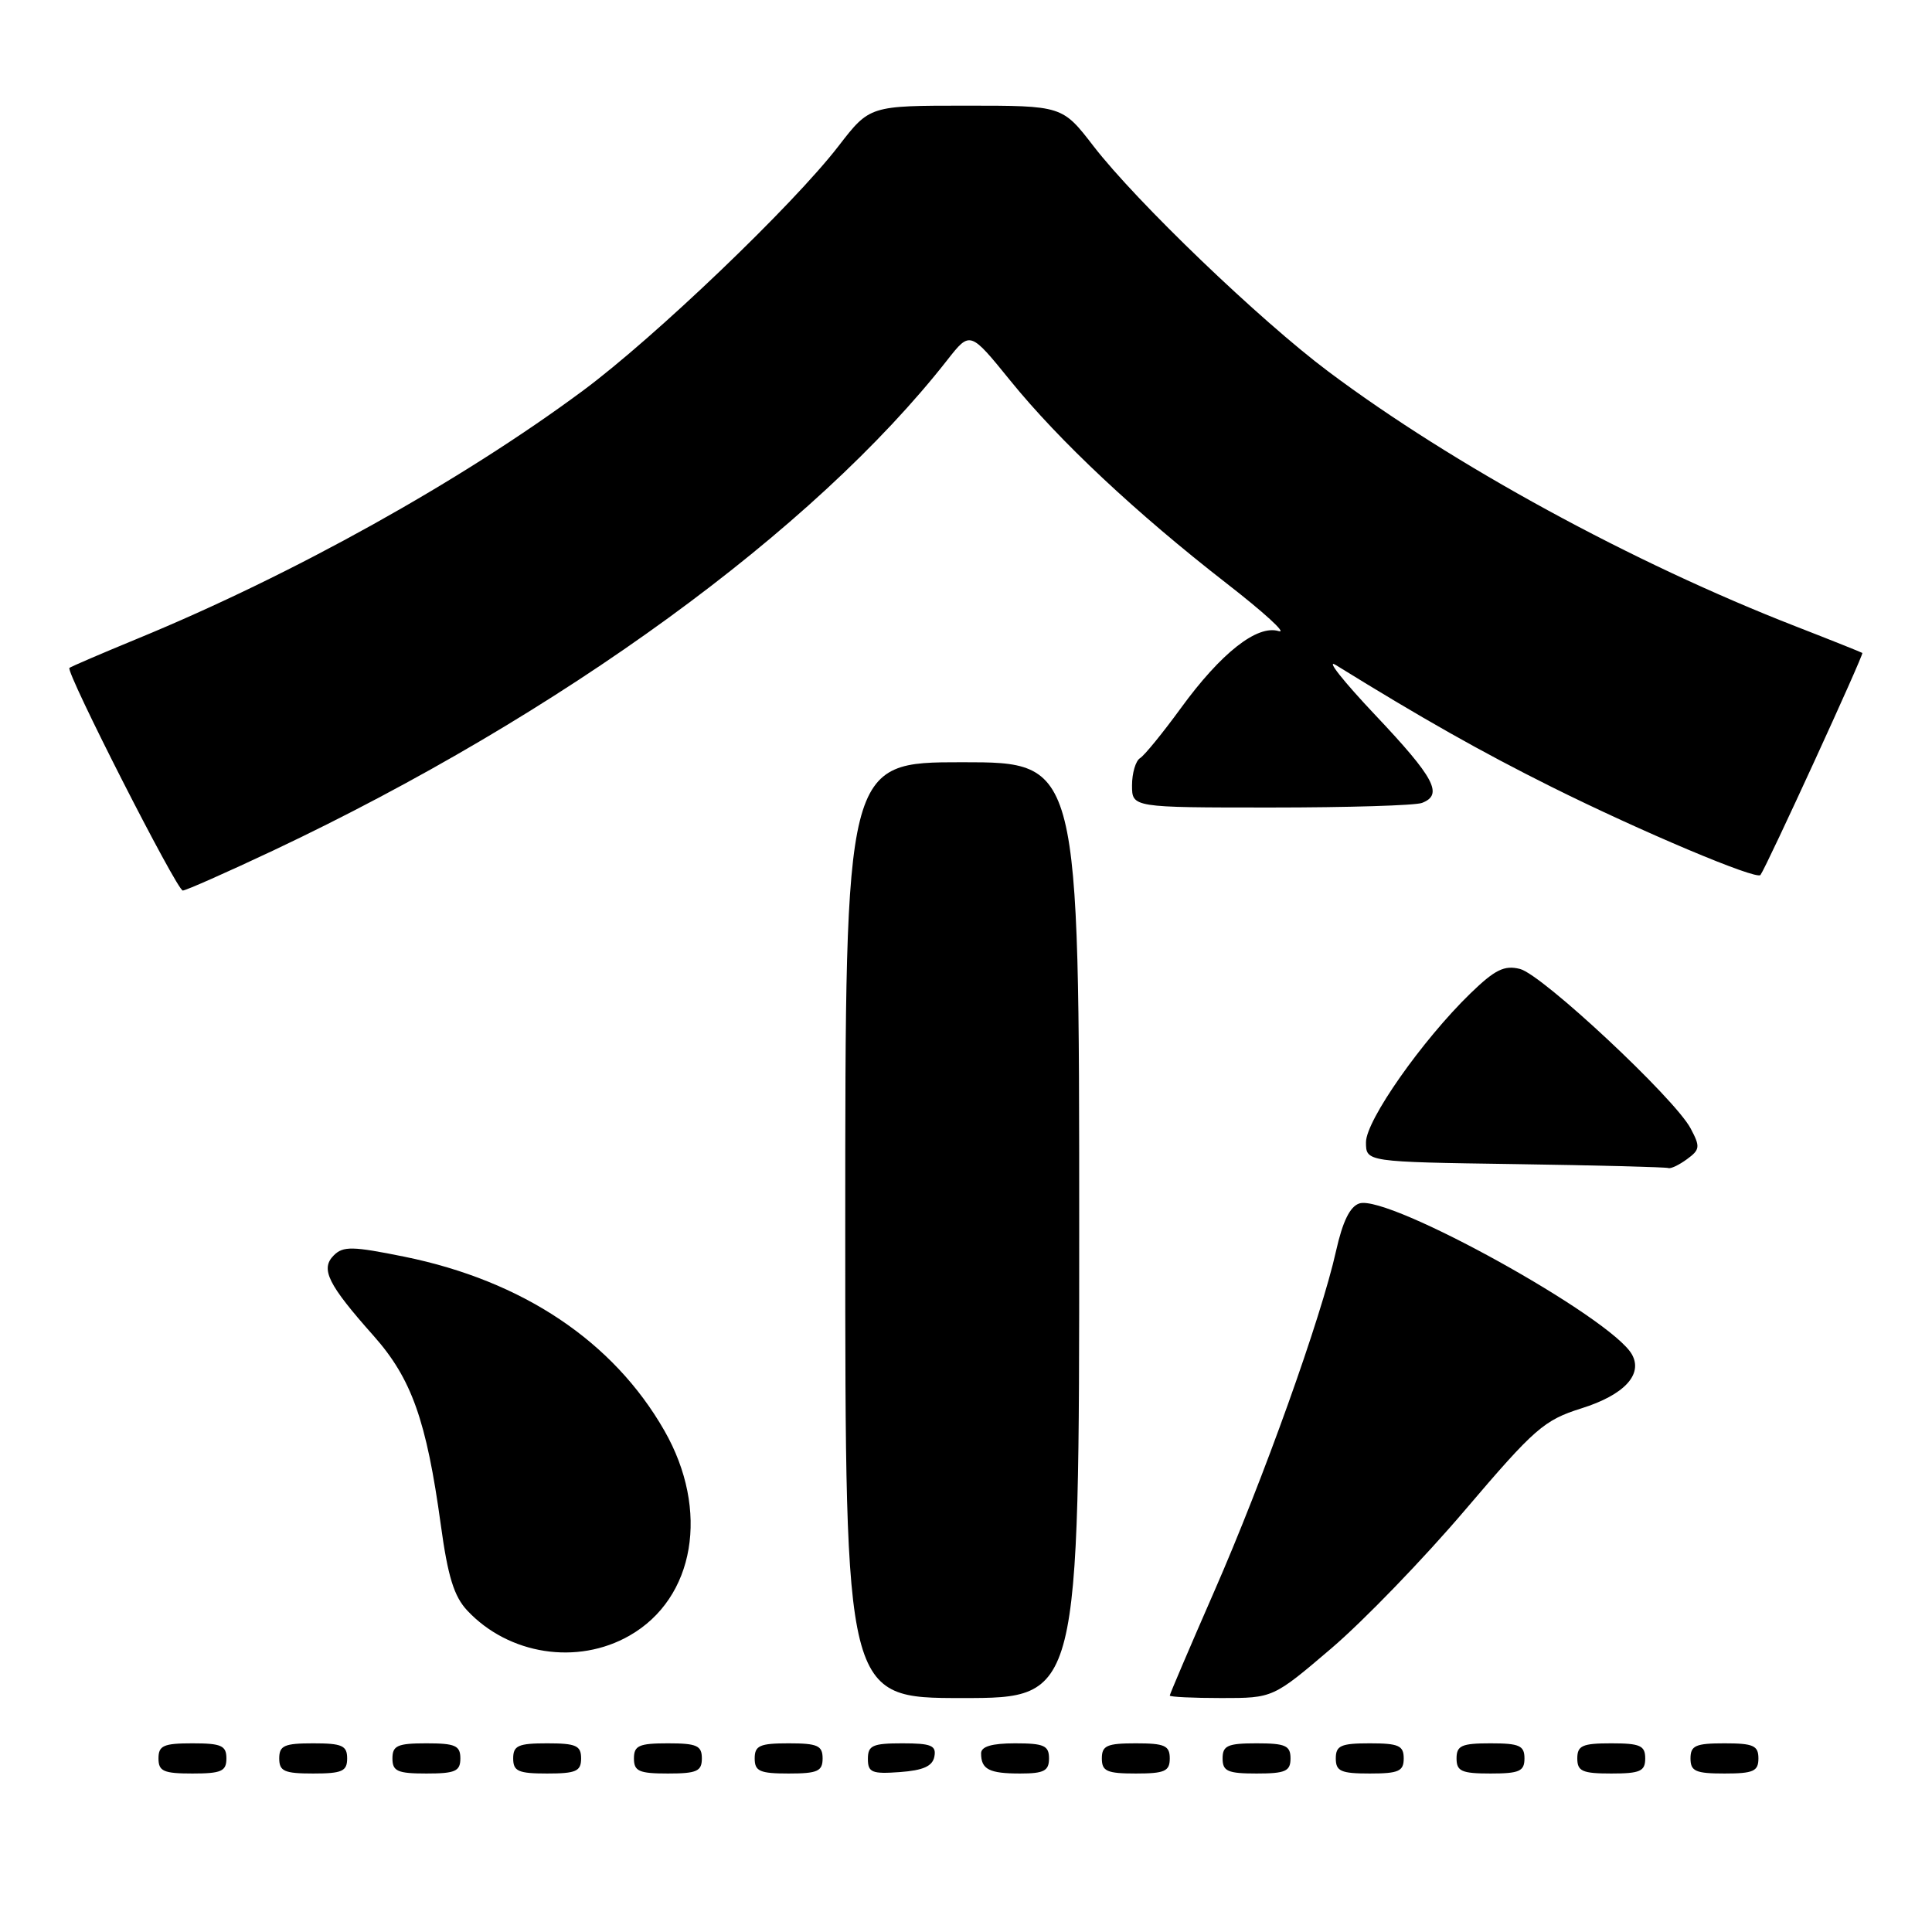 <?xml version="1.0" encoding="UTF-8" standalone="no"?>
<!DOCTYPE svg PUBLIC "-//W3C//DTD SVG 1.1//EN" "http://www.w3.org/Graphics/SVG/1.1/DTD/svg11.dtd" >
<svg xmlns="http://www.w3.org/2000/svg" xmlns:xlink="http://www.w3.org/1999/xlink" version="1.1" viewBox="0 0 256 256">
 <g >
 <path fill="currentColor"
d=" M 30.00 233.00 C 30.00 231.30 29.33 231.00 25.50 231.00 C 21.67 231.00 21.00 231.30 21.00 233.00 C 21.00 234.70 21.67 235.00 25.50 235.00 C 29.33 235.00 30.00 234.70 30.00 233.00 Z  M 46.00 233.00 C 46.00 231.30 45.33 231.00 41.50 231.00 C 37.67 231.00 37.00 231.30 37.00 233.00 C 37.00 234.70 37.67 235.00 41.50 235.00 C 45.33 235.00 46.00 234.70 46.00 233.00 Z  M 61.00 233.00 C 61.00 231.30 60.33 231.00 56.50 231.00 C 52.67 231.00 52.00 231.30 52.00 233.00 C 52.00 234.70 52.67 235.00 56.50 235.00 C 60.33 235.00 61.00 234.70 61.00 233.00 Z  M 77.00 233.00 C 77.00 231.30 76.33 231.00 72.50 231.00 C 68.67 231.00 68.00 231.30 68.00 233.00 C 68.00 234.70 68.67 235.00 72.50 235.00 C 76.33 235.00 77.00 234.70 77.00 233.00 Z  M 93.00 233.00 C 93.00 231.30 92.33 231.00 88.50 231.00 C 84.67 231.00 84.00 231.30 84.00 233.00 C 84.00 234.70 84.67 235.00 88.50 235.00 C 92.33 235.00 93.00 234.70 93.00 233.00 Z  M 109.00 233.00 C 109.00 231.30 108.33 231.00 104.50 231.00 C 100.67 231.00 100.00 231.30 100.00 233.00 C 100.00 234.70 100.67 235.00 104.50 235.00 C 108.33 235.00 109.00 234.70 109.00 233.00 Z  M 123.81 232.75 C 124.09 231.29 123.39 231.00 119.57 231.00 C 115.62 231.00 115.00 231.28 115.00 233.06 C 115.00 234.86 115.53 235.08 119.24 234.81 C 122.34 234.58 123.57 234.03 123.81 232.75 Z  M 139.00 233.00 C 139.00 231.30 138.33 231.00 134.50 231.00 C 131.42 231.00 130.00 231.42 130.00 232.33 C 130.00 234.45 131.07 235.00 135.17 235.00 C 138.33 235.00 139.00 234.65 139.00 233.00 Z  M 155.00 233.00 C 155.00 231.30 154.33 231.00 150.50 231.00 C 146.67 231.00 146.00 231.30 146.00 233.00 C 146.00 234.70 146.67 235.00 150.50 235.00 C 154.33 235.00 155.00 234.70 155.00 233.00 Z  M 171.00 233.00 C 171.00 231.30 170.33 231.00 166.50 231.00 C 162.67 231.00 162.00 231.30 162.00 233.00 C 162.00 234.70 162.67 235.00 166.50 235.00 C 170.33 235.00 171.00 234.70 171.00 233.00 Z  M 186.00 233.00 C 186.00 231.30 185.33 231.00 181.50 231.00 C 177.67 231.00 177.00 231.30 177.00 233.00 C 177.00 234.70 177.67 235.00 181.50 235.00 C 185.33 235.00 186.00 234.70 186.00 233.00 Z  M 202.00 233.00 C 202.00 231.30 201.33 231.00 197.50 231.00 C 193.67 231.00 193.00 231.30 193.00 233.00 C 193.00 234.70 193.67 235.00 197.50 235.00 C 201.33 235.00 202.00 234.70 202.00 233.00 Z  M 218.00 233.00 C 218.00 231.30 217.33 231.00 213.50 231.00 C 209.67 231.00 209.00 231.30 209.00 233.00 C 209.00 234.70 209.67 235.00 213.50 235.00 C 217.33 235.00 218.00 234.70 218.00 233.00 Z  M 233.00 233.00 C 233.00 231.30 232.33 231.00 228.50 231.00 C 224.67 231.00 224.00 231.30 224.00 233.00 C 224.00 234.70 224.67 235.00 228.50 235.00 C 232.33 235.00 233.00 234.70 233.00 233.00 Z  M 143.00 163.00 C 143.00 101.00 143.00 101.00 127.50 101.00 C 112.00 101.00 112.00 101.00 112.00 163.00 C 112.00 225.00 112.00 225.00 127.50 225.00 C 143.00 225.00 143.00 225.00 143.00 163.00 Z  M 176.43 218.40 C 180.68 214.77 188.66 206.52 194.15 200.06 C 203.35 189.26 204.58 188.18 209.56 186.61 C 215.20 184.84 217.73 182.13 216.24 179.47 C 213.51 174.58 184.00 158.23 180.13 159.46 C 178.88 159.86 177.91 161.84 177.03 165.77 C 175.08 174.56 167.40 196.01 160.87 210.92 C 157.64 218.31 155.00 224.49 155.00 224.67 C 155.00 224.85 158.08 225.00 161.85 225.00 C 168.69 225.00 168.69 225.00 176.43 218.40 Z  M 83.41 216.73 C 92.09 211.78 94.07 200.11 88.03 189.56 C 81.27 177.74 69.26 169.71 53.58 166.52 C 46.72 165.13 45.47 165.10 44.23 166.34 C 42.43 168.14 43.43 170.17 49.52 177.02 C 54.54 182.68 56.51 188.23 58.41 202.06 C 59.34 208.88 60.16 211.54 61.92 213.41 C 67.42 219.27 76.51 220.68 83.41 216.73 Z  M 223.53 153.60 C 225.27 152.33 225.31 151.95 224.01 149.51 C 221.86 145.49 204.34 129.12 201.40 128.39 C 199.33 127.87 198.09 128.48 194.85 131.62 C 188.46 137.82 181.00 148.45 181.00 151.35 C 181.00 153.96 181.00 153.96 200.75 154.25 C 211.61 154.41 220.75 154.65 221.06 154.77 C 221.37 154.90 222.48 154.37 223.53 153.60 Z  M 36.24 112.68 C 74.30 94.69 107.85 70.27 125.54 47.68 C 128.54 43.86 128.54 43.86 133.86 50.42 C 140.37 58.45 150.55 67.99 162.50 77.28 C 167.45 81.12 170.58 83.98 169.45 83.63 C 166.59 82.74 161.79 86.52 156.47 93.83 C 154.07 97.12 151.64 100.11 151.06 100.46 C 150.48 100.82 150.00 102.44 150.00 104.06 C 150.00 107.00 150.00 107.00 168.42 107.00 C 178.55 107.00 187.55 106.73 188.42 106.39 C 191.27 105.30 190.10 103.08 182.25 94.77 C 177.99 90.26 175.62 87.27 177.00 88.12 C 188.43 95.19 196.21 99.59 205.57 104.26 C 217.45 110.18 232.77 116.64 233.27 115.94 C 234.12 114.77 247.00 86.68 246.77 86.52 C 246.62 86.42 242.68 84.84 238.00 83.02 C 216.35 74.60 192.53 61.61 176.00 49.22 C 166.91 42.41 150.57 26.72 144.90 19.37 C 140.76 14.00 140.76 14.00 128.00 14.00 C 115.24 14.00 115.24 14.00 111.12 19.34 C 105.08 27.18 86.74 44.73 77.22 51.78 C 61.06 63.76 38.84 76.13 18.28 84.60 C 13.45 86.59 9.36 88.35 9.20 88.50 C 8.66 88.98 23.44 118.00 24.22 118.00 C 24.63 118.00 30.04 115.60 36.24 112.68 Z "/>
</g>
</svg>
